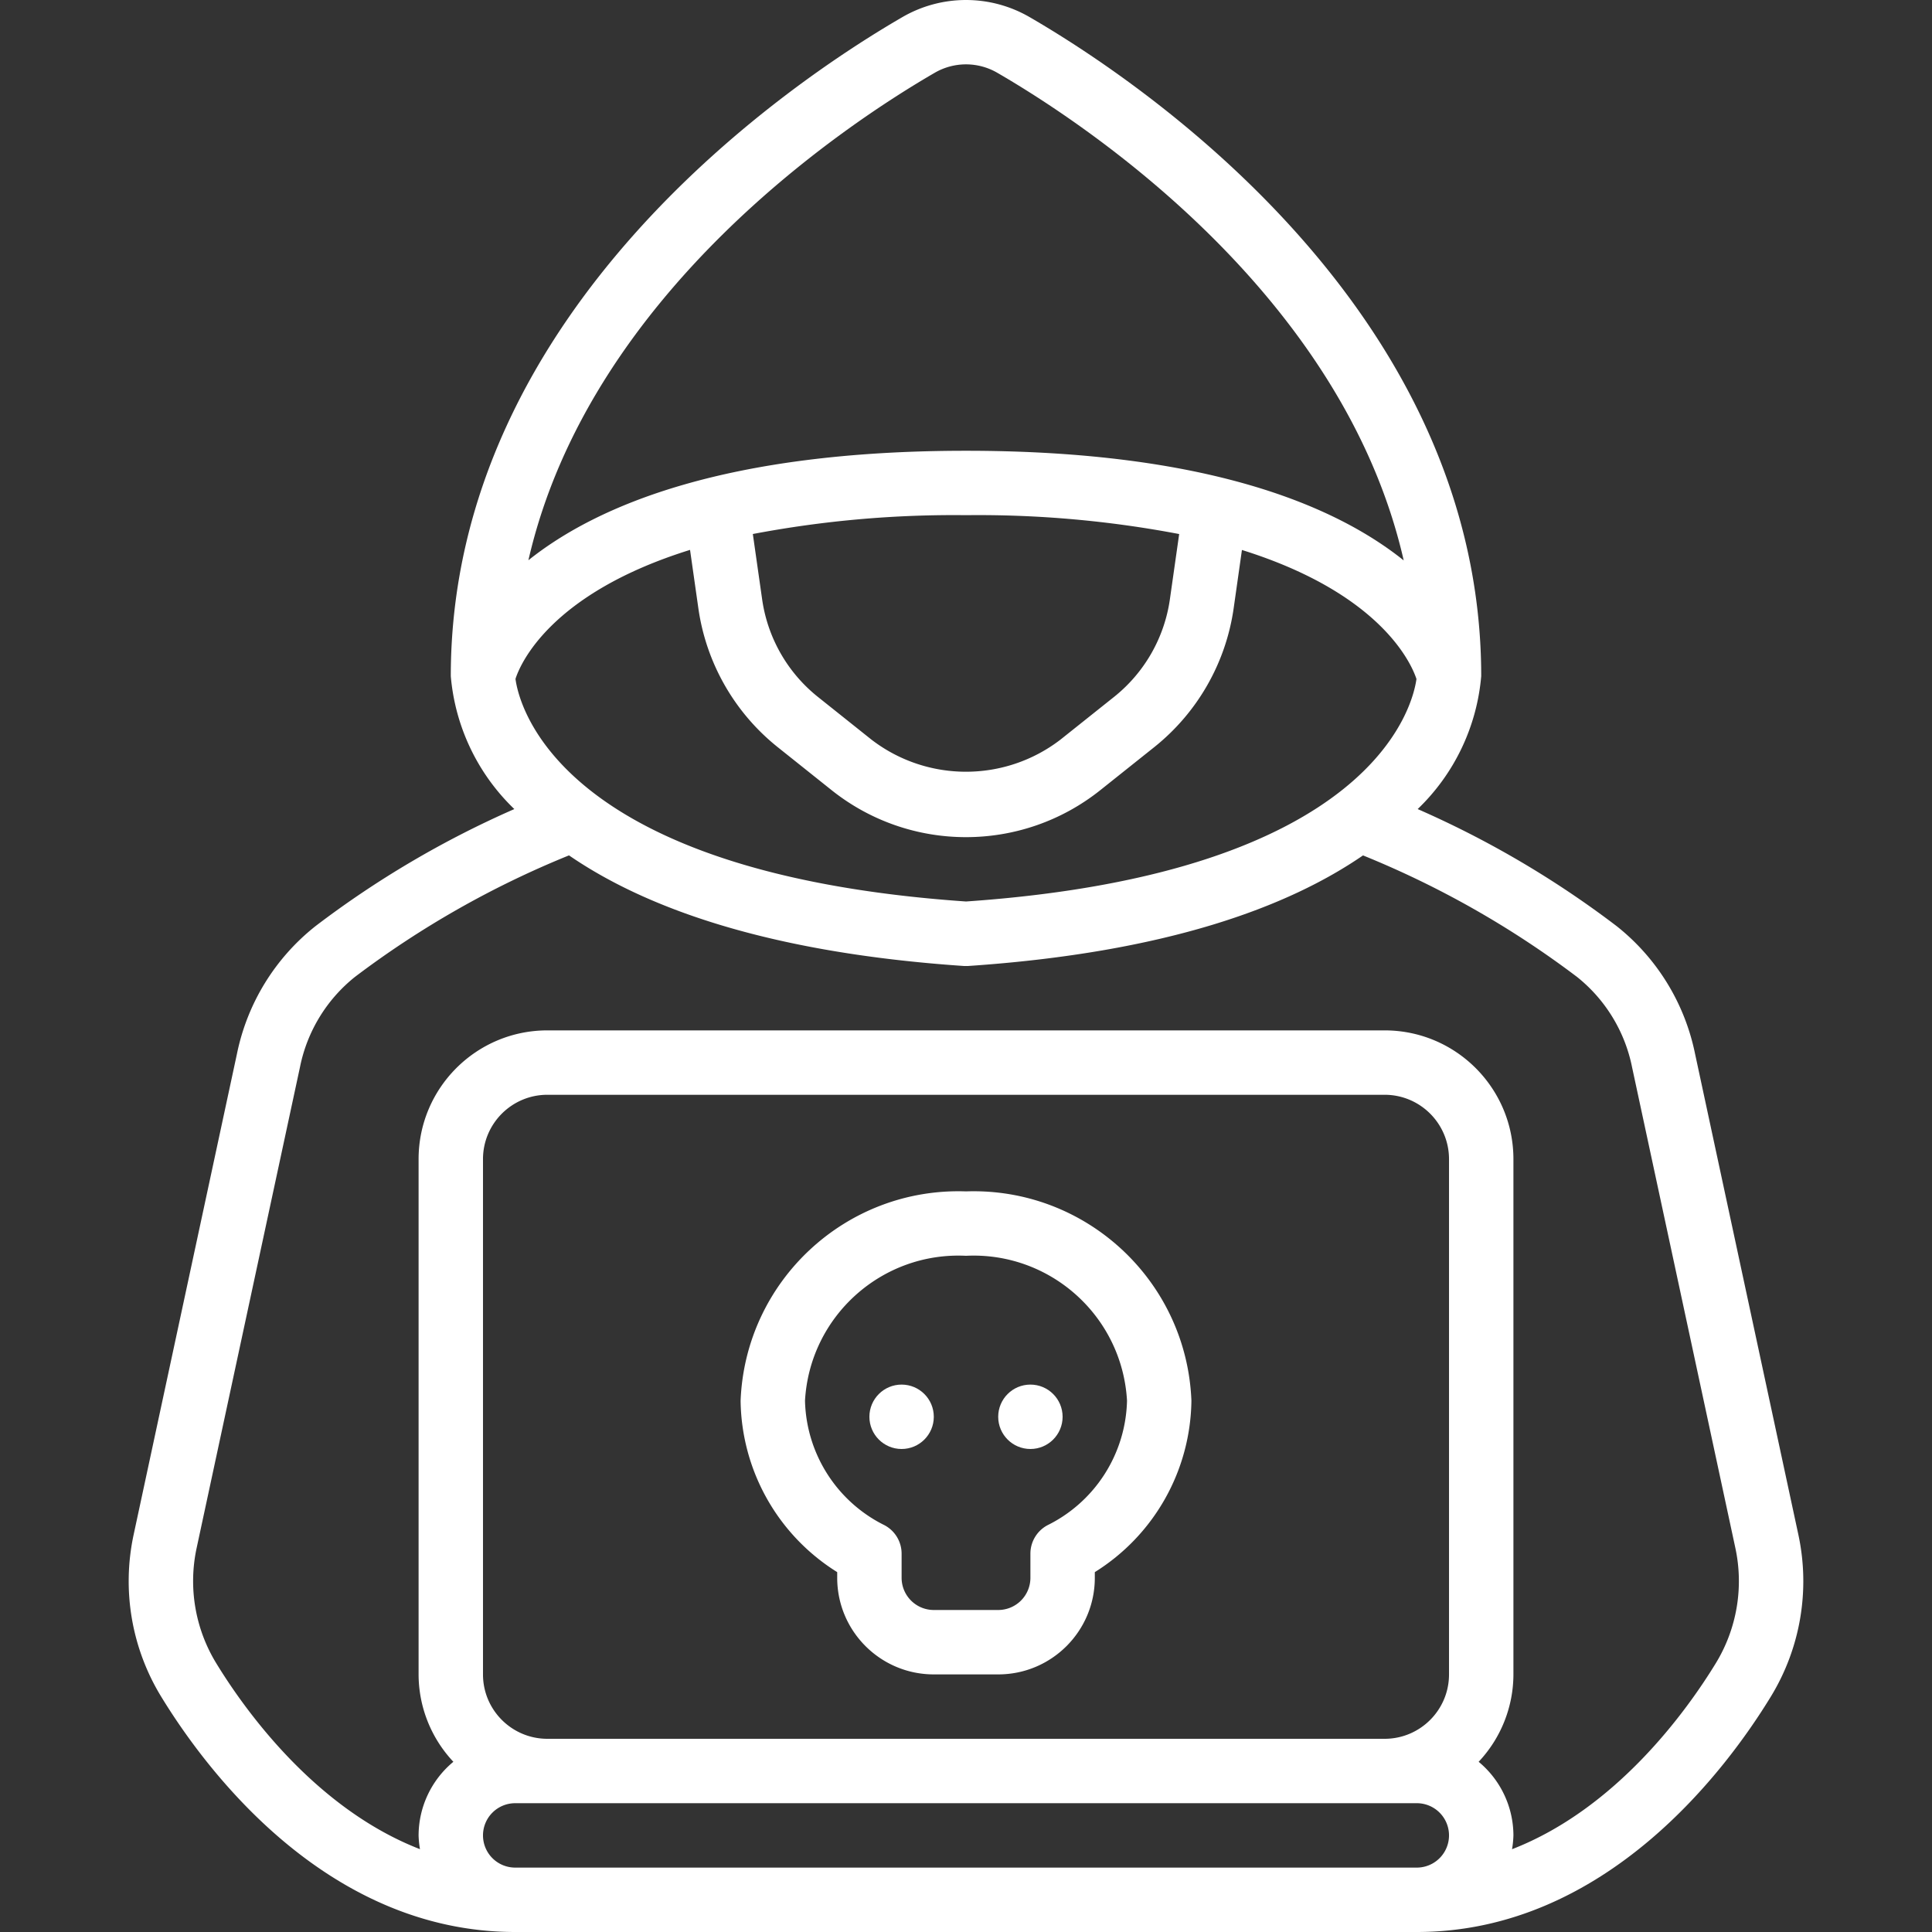 <svg xmlns="http://www.w3.org/2000/svg" xmlns:xlink="http://www.w3.org/1999/xlink" xmlns:svgjs="http://svgjs.com/svgjs" width="512" height="512" x="0" y="0" viewBox="0 0 511.989 511.989" style="enable-background:new 0 0 512 512" xml:space="preserve"><rect x="0" y="0" width="511.989" height="511.989" fill="#333333" stroke="none"/><g><path d="M136.529 511.989h238.933c50.347 0 82.364-43.614 93.807-62.362a58.68 58.68 0 0 0 7.305-42.94L449.19 279.226a57.902 57.902 0 0 0-20.762-33.792 257.688 257.688 0 0 0-52.736-31.027 55.384 55.384 0 0 0 16.836-35.217c0-97.775-91.622-158.413-119.714-174.677a33.603 33.603 0 0 0-33.638 0C211.093 20.769 119.462 81.407 119.462 179.19a55.384 55.384 0 0 0 16.836 35.217 257.67 257.67 0 0 0-52.676 31.01A57.9 57.9 0 0 0 62.809 279.2l-27.4 127.522a58.667 58.667 0 0 0 7.305 42.897c11.451 18.756 43.468 62.37 93.815 62.37zm247.467-68.266c0 9.426-7.641 17.067-17.067 17.067H145.062c-9.426 0-17.067-7.641-17.067-17.067V307.189c0-9.426 7.641-17.067 17.067-17.067h221.867c9.426 0 17.067 7.641 17.067 17.067zm-256 42.666a8.533 8.533 0 0 1 8.533-8.533h238.933a8.533 8.533 0 0 1 0 17.066H136.529a8.532 8.532 0 0 1-8.533-8.533zm8.61-306.474c1.195-3.763 9.028-22.605 46.259-34.193l2.219 15.582a57.485 57.485 0 0 0 20.881 36.591l14.31 11.418c20.871 16.715 50.544 16.715 71.415 0l14.37-11.46a57.504 57.504 0 0 0 20.855-36.582l2.202-15.522c36.83 11.503 44.911 30.123 46.251 34.185-.922 6.75-11.093 51.49-119.373 58.965-108.859-7.511-118.57-52.729-119.389-58.984zm62.899-38.4a285.322 285.322 0 0 1 56.491-4.992 284.575 284.575 0 0 1 56.491 5.001l-2.466 17.323a40.39 40.39 0 0 1-14.626 25.702L281.033 196c-14.771 11.35-35.328 11.35-50.099 0l-14.302-11.409a40.363 40.363 0 0 1-14.652-25.702zm48.222-122.24a16.52 16.52 0 0 1 16.538 0c22.938 13.286 91.571 58.368 107.725 129.237-18.159-14.549-52.215-29.056-115.994-29.056s-97.809 14.507-115.968 29.013c16.239-70.895 84.77-115.916 107.699-129.194zM52.1 410.272l27.401-127.505a40.894 40.894 0 0 1 14.575-23.893 248.982 248.982 0 0 1 56.713-32.196c19.772 13.594 51.977 25.728 104.636 29.312h1.144c52.659-3.567 84.864-15.701 104.636-29.303a249.196 249.196 0 0 1 56.73 32.213 40.903 40.903 0 0 1 14.566 23.893l27.383 127.454a41.763 41.763 0 0 1-5.171 30.49c-7.774 12.732-26.394 38.588-54.016 49.314a25.83 25.83 0 0 0 .367-3.661 25.437 25.437 0 0 0-9.216-19.507 33.885 33.885 0 0 0 9.216-23.159V307.189c0-18.851-15.282-34.133-34.133-34.133H145.062c-18.851 0-34.133 15.282-34.133 34.133v136.533a33.883 33.883 0 0 0 9.216 23.159 25.438 25.438 0 0 0-9.216 19.507 25.85 25.85 0 0 0 .367 3.652c-27.622-10.726-46.242-36.582-54.025-49.331a41.729 41.729 0 0 1-5.171-30.437z" fill="#ffffff" data-original="#000000" opacity="1"></path><path d="M255.996 315.723c-31.781-1.096-58.475 23.692-59.733 55.467a54.312 54.312 0 0 0 25.6 45.431v1.502c0 14.138 11.462 25.6 25.6 25.6h17.067c14.138 0 25.6-11.462 25.6-25.6v-1.502a54.316 54.316 0 0 0 25.6-45.431c-1.259-31.775-27.953-56.563-59.734-55.467zm21.632 88.448a8.534 8.534 0 0 0-4.565 7.552v6.4a8.533 8.533 0 0 1-8.533 8.533h-17.067a8.533 8.533 0 0 1-8.533-8.533v-6.4a8.534 8.534 0 0 0-4.565-7.552 37.77 37.77 0 0 1-21.035-32.981c1.262-22.346 20.312-39.49 42.667-38.4 22.355-1.09 41.404 16.054 42.667 38.4a37.773 37.773 0 0 1-21.036 32.981z" fill="#ffffff" data-original="#000000" opacity="1"></path><g fill-rule="evenodd" clip-rule="evenodd" transform="translate(-1)"><circle cx="239.929" cy="375.456" r="8.533" fill="#ffffff" data-original="#000000" opacity="1"></circle><circle cx="274.062" cy="375.456" r="8.533" fill="#ffffff" data-original="#000000" opacity="1"></circle></g></g></svg>